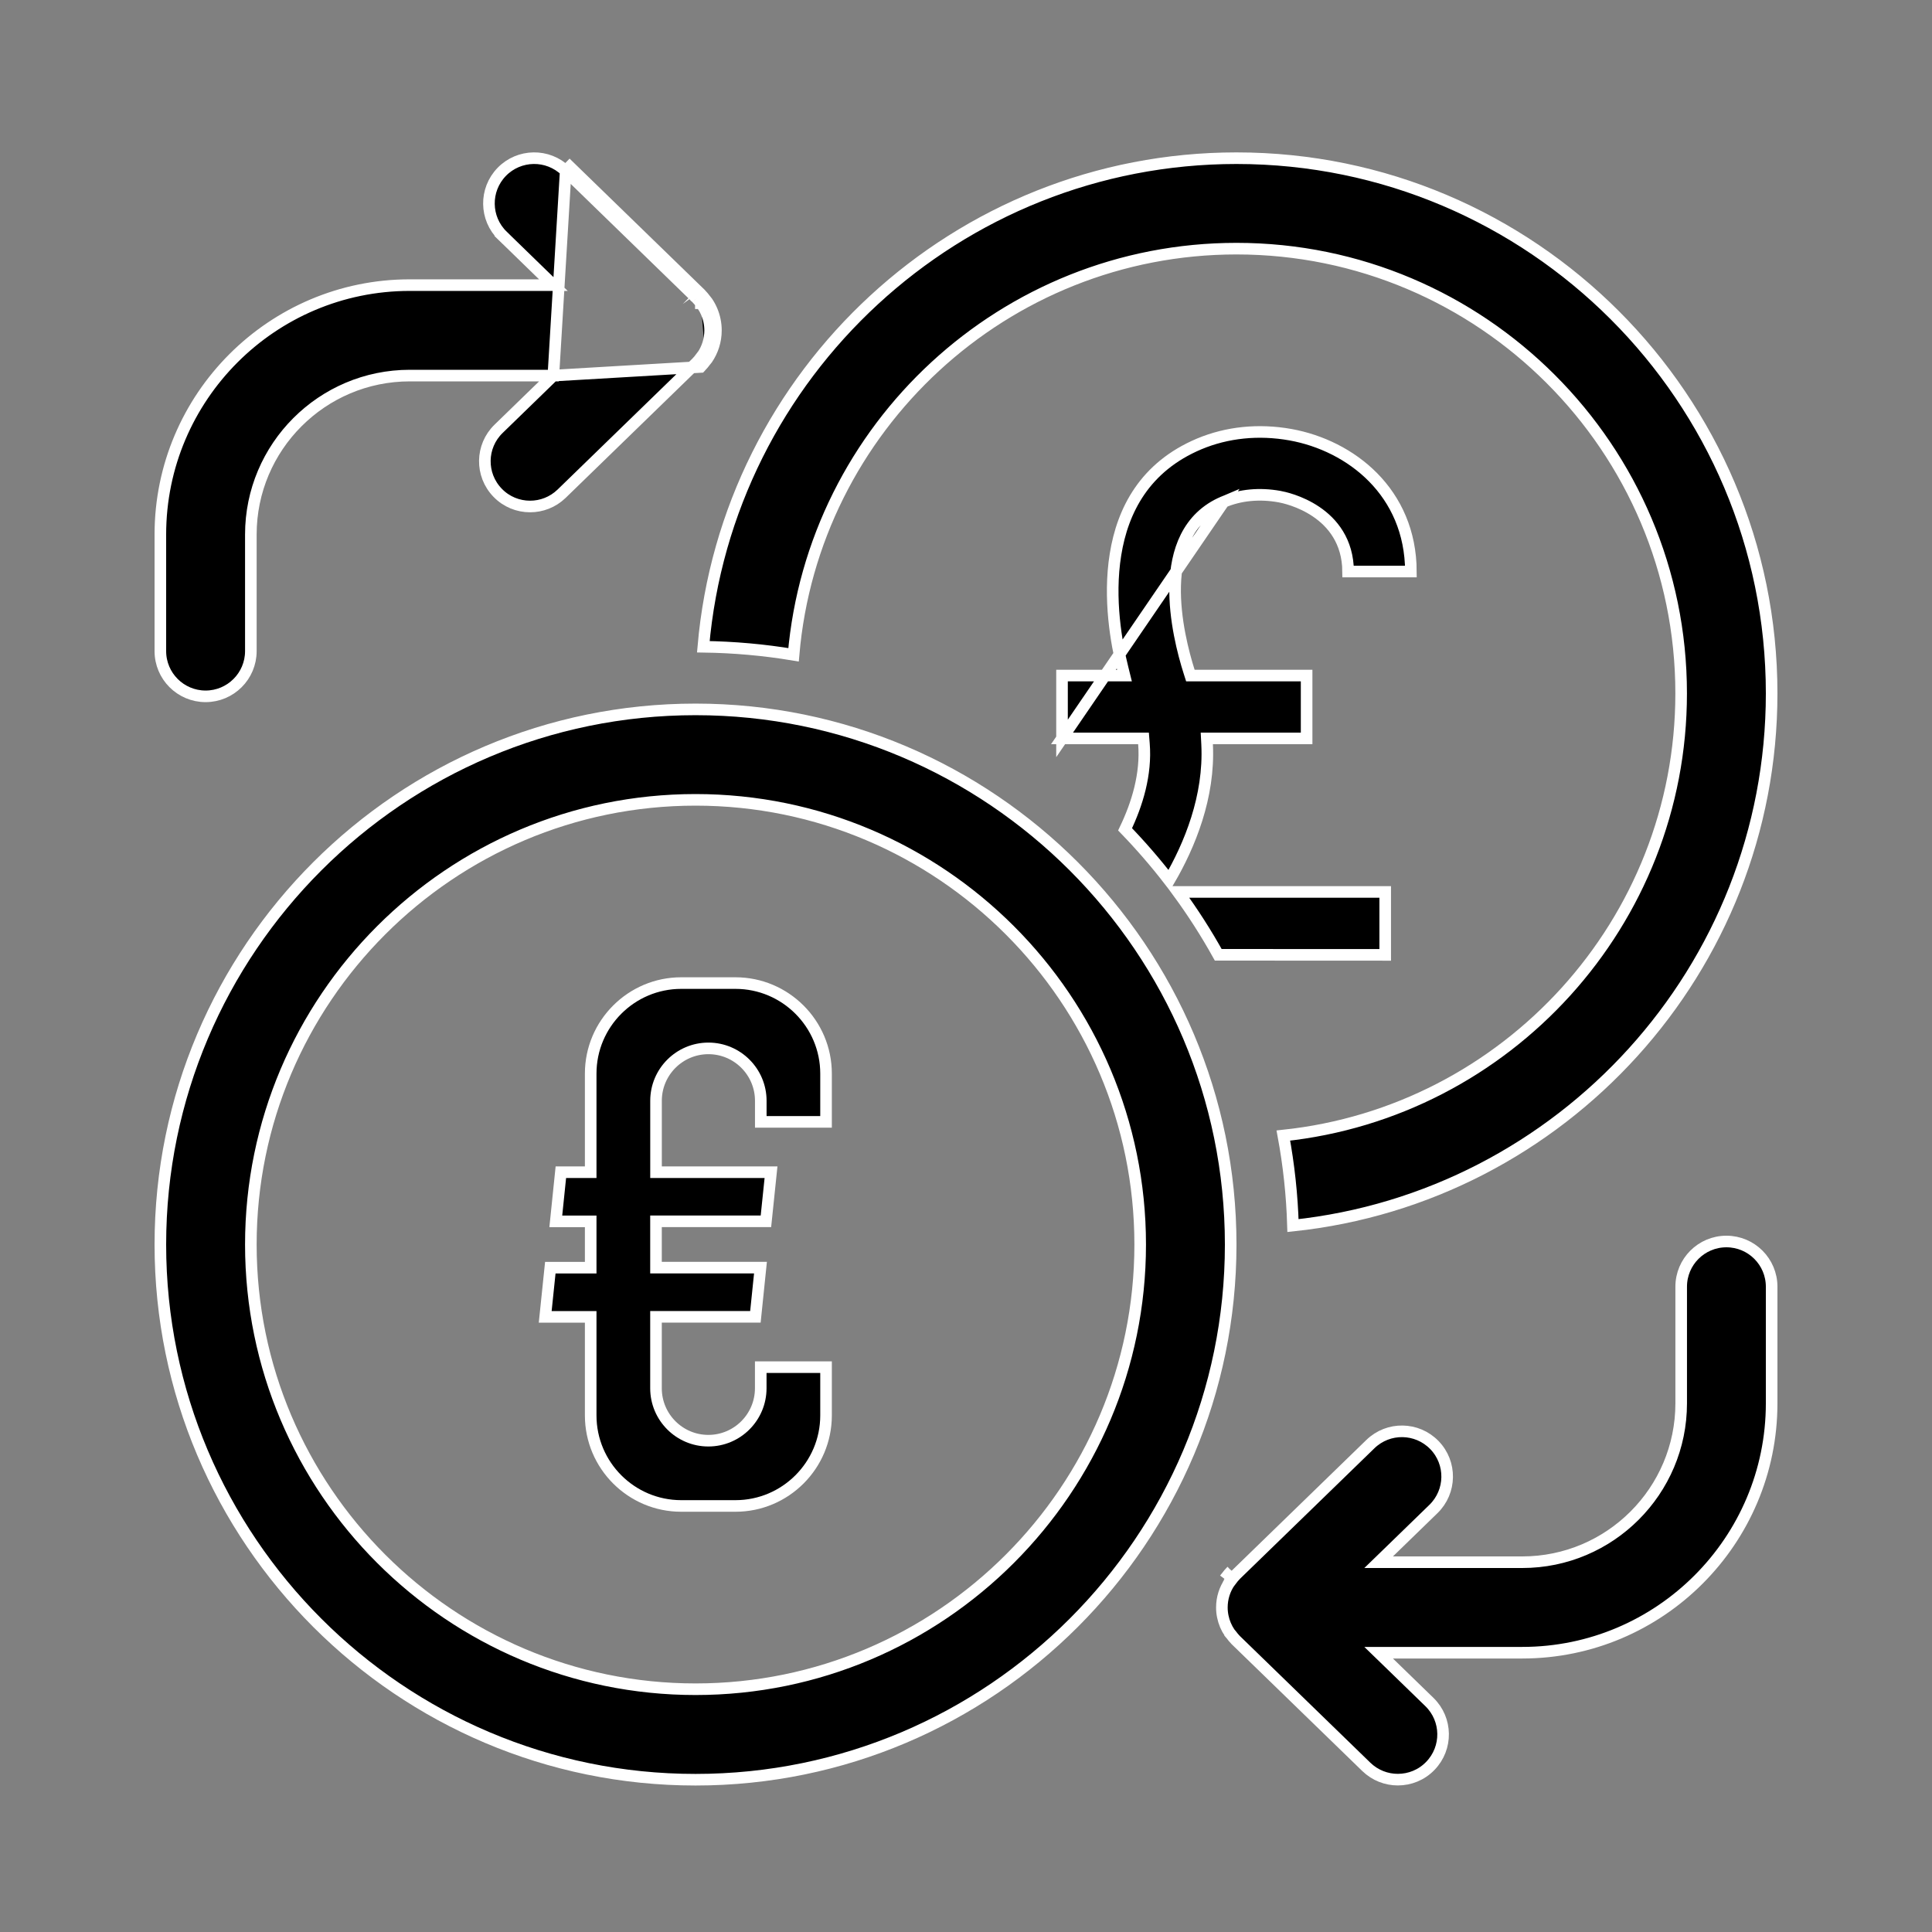 <svg width="50" height="50" viewBox="0 0 50 50" fill="none" xmlns="http://www.w3.org/2000/svg">
<rect x="0" y="0" width="50" height="50" fill="#808080" stroke="none"/>
<path d="M27.485 19.11H29.456H29.594L29.605 19.248C29.669 20.037 29.43 20.812 29.117 21.463C29.521 21.881 29.903 22.321 30.259 22.783C30.786 21.88 31.307 20.624 31.24 19.267L31.232 19.11H31.389H33.815V17.484H30.917H30.807L30.774 17.38C30.627 16.917 30.39 16.029 30.413 15.157C30.436 14.286 30.723 13.386 31.669 12.988L27.485 19.11ZM27.485 19.11V17.484H28.909H29.101L29.055 17.298C28.895 16.662 28.683 15.499 28.869 14.349C29.053 13.204 29.627 12.083 31.035 11.489C31.755 11.187 32.57 11.102 33.397 11.25C34.957 11.531 36.507 12.737 36.514 14.791H34.889C34.884 14.006 34.48 13.524 34.059 13.241C33.642 12.959 33.205 12.869 33.113 12.852L33.113 12.852L33.112 12.852C32.598 12.76 32.101 12.806 31.669 12.988L27.485 19.11ZM31.528 24.71C31.214 24.145 30.865 23.602 30.485 23.084H35.849V24.712L31.528 24.71Z" fill="black" stroke="white" stroke-width="0.3"/>
<path d="M4.15 32.209C4.15 24.572 10.363 18.359 18 18.359C25.637 18.359 31.85 24.572 31.85 32.209C31.85 39.846 25.637 46.059 18 46.059C10.363 46.059 4.15 39.846 4.15 32.209ZM6.492 32.209C6.492 38.554 11.654 43.717 18 43.717C24.346 43.717 29.508 38.554 29.508 32.209C29.508 25.863 24.346 20.7 18 20.7C11.654 20.7 6.492 25.863 6.492 32.209Z" fill="black" stroke="white" stroke-width="0.3"/>
<path d="M15.136 30.337H15.287V30.187V27.785C15.287 26.493 16.338 25.442 17.63 25.442H19.034C20.326 25.442 21.378 26.493 21.378 27.785V29.034H19.689V28.488C19.689 27.74 19.081 27.132 18.334 27.132C17.585 27.132 16.978 27.741 16.978 28.488V30.186V30.336H17.128H19.954L19.822 31.608H17.127H16.977V31.758V32.656V32.806H17.127H19.681L19.55 34.079H17.127H16.977V34.229V35.928C16.977 36.677 17.585 37.285 18.332 37.285C19.081 37.285 19.688 36.676 19.688 35.928V35.382H21.378V36.631C21.378 37.923 20.326 38.974 19.034 38.974H17.63C16.338 38.974 15.287 37.923 15.287 36.631V34.23V34.08H15.136H14.11L14.242 32.807H15.136H15.287V32.657V31.759V31.609H15.136H14.384L14.515 30.337H15.136Z" fill="black" stroke="white" stroke-width="0.3"/>
<path d="M32 6.435C25.991 6.435 21.041 11.064 20.537 16.946C19.775 16.819 18.996 16.749 18.202 16.738C18.814 9.665 24.771 4.094 32 4.094C39.636 4.094 45.85 10.308 45.85 17.944C45.85 25.088 40.414 30.985 33.462 31.718C33.439 30.923 33.353 30.144 33.213 29.388C38.991 28.779 43.508 23.88 43.508 17.944C43.508 11.598 38.346 6.435 32 6.435Z" fill="black" stroke="white" stroke-width="0.3"/>
<path d="M14.321 9.72L14.056 9.978L12.903 11.098C12.439 11.548 12.428 12.289 12.879 12.753L12.879 12.753C13.108 12.99 13.413 13.108 13.718 13.108C14.012 13.108 14.306 12.998 14.534 12.778C14.534 12.778 14.534 12.778 14.534 12.778L18.017 9.395C18.02 9.392 18.024 9.387 18.029 9.382C18.067 9.345 18.102 9.301 18.141 9.249L18.26 9.339M14.321 9.72L18.127 9.497C18.128 9.496 18.129 9.495 18.13 9.494C18.131 9.492 18.132 9.491 18.133 9.49C18.18 9.444 18.221 9.392 18.26 9.339M14.321 9.72H13.952H10.604C8.336 9.72 6.492 11.565 6.492 13.833V16.85C6.492 17.497 5.967 18.021 5.321 18.021C4.674 18.021 4.15 17.497 4.15 16.851V13.833C4.15 10.274 7.045 7.379 10.604 7.379H13.952H14.322L14.056 7.122L13.009 6.104L12.904 6.212L13.009 6.104C12.545 5.654 12.534 4.913 12.984 4.449C13.435 3.985 14.176 3.974 14.64 4.424L14.321 9.72ZM18.26 9.339L18.14 9.25C18.15 9.237 18.16 9.225 18.166 9.218L18.168 9.216C18.174 9.209 18.176 9.207 18.176 9.207C18.303 9.02 18.378 8.794 18.378 8.55C18.378 8.471 18.37 8.393 18.354 8.317L18.354 8.316C18.323 8.162 18.261 8.019 18.175 7.893L18.175 7.892C18.175 7.892 18.175 7.892 18.174 7.89L18.167 7.882C18.166 7.881 18.165 7.881 18.165 7.88C18.159 7.873 18.148 7.861 18.138 7.848M18.26 9.339C18.266 9.332 18.272 9.325 18.278 9.318C18.286 9.309 18.293 9.301 18.299 9.292C18.444 9.08 18.528 8.825 18.528 8.55C18.528 8.461 18.519 8.372 18.501 8.286C18.466 8.112 18.396 7.95 18.299 7.808C18.293 7.798 18.285 7.789 18.277 7.78C18.27 7.773 18.264 7.766 18.258 7.758C18.219 7.706 18.179 7.655 18.133 7.61M18.138 7.848C18.138 7.848 18.138 7.847 18.138 7.847L18.258 7.758L18.139 7.848C18.138 7.848 18.138 7.848 18.138 7.848ZM18.138 7.848C18.099 7.797 18.066 7.754 18.029 7.718M18.029 7.718C18.031 7.719 18.032 7.721 18.034 7.722L18.133 7.61M18.029 7.718C18.029 7.718 18.029 7.717 18.028 7.717L18.133 7.61M18.029 7.718C18.024 7.713 18.02 7.708 18.017 7.705M18.133 7.61C18.132 7.609 18.131 7.608 18.13 7.606C18.129 7.605 18.128 7.604 18.127 7.603L14.744 4.317L14.64 4.424L18.017 7.705M18.017 7.705L18.023 7.71L18.023 7.71L18.028 7.715C18.026 7.713 18.024 7.712 18.023 7.71C18.018 7.706 18.015 7.702 18.013 7.7C18.011 7.697 18.009 7.694 18.01 7.695C18.01 7.695 18.011 7.697 18.013 7.7C18.014 7.701 18.015 7.702 18.016 7.703C18.016 7.704 18.017 7.704 18.017 7.705Z" fill="black" stroke="white" stroke-width="0.3"/>
<path d="M31.74 40.811L31.86 40.901C31.899 40.849 31.933 40.806 31.971 40.769C31.976 40.764 31.98 40.759 31.983 40.755L35.466 37.373C35.466 37.373 35.466 37.373 35.466 37.373C35.93 36.923 36.671 36.934 37.122 37.398C37.572 37.861 37.561 38.602 37.097 39.053L35.944 40.173L35.679 40.43H36.049H39.396C41.664 40.43 43.509 38.586 43.509 36.318V33.3C43.509 32.654 44.033 32.13 44.679 32.13C45.326 32.13 45.85 32.654 45.85 33.3V36.318C45.85 39.876 42.955 42.772 39.396 42.772H36.049H35.679L35.944 43.029L36.992 44.047C37.456 44.497 37.467 45.238 37.016 45.702L37.016 45.702C36.787 45.939 36.482 46.057 36.176 46.057C35.882 46.057 35.589 45.947 35.361 45.727C35.361 45.727 35.361 45.727 35.361 45.727L31.983 42.447C31.98 42.443 31.976 42.439 31.971 42.434C31.934 42.397 31.9 42.353 31.861 42.302C31.852 42.29 31.841 42.278 31.835 42.271C31.835 42.27 31.834 42.27 31.833 42.269L31.826 42.261C31.825 42.259 31.825 42.258 31.824 42.258C31.739 42.132 31.677 41.989 31.646 41.835L31.646 41.835C31.63 41.758 31.622 41.68 31.622 41.601C31.622 41.357 31.697 41.131 31.825 40.944L31.825 40.943C31.825 40.943 31.826 40.942 31.832 40.934C31.833 40.934 31.834 40.933 31.834 40.932C31.84 40.926 31.851 40.914 31.86 40.901L31.74 40.811ZM31.74 40.811C31.735 40.819 31.729 40.825 31.722 40.832C31.715 40.841 31.707 40.85 31.701 40.859L31.873 40.654C31.872 40.655 31.871 40.656 31.87 40.657C31.869 40.658 31.868 40.66 31.867 40.661C31.82 40.707 31.78 40.758 31.74 40.811Z" fill="black" stroke="white" stroke-width="0.3"/>
</svg>
